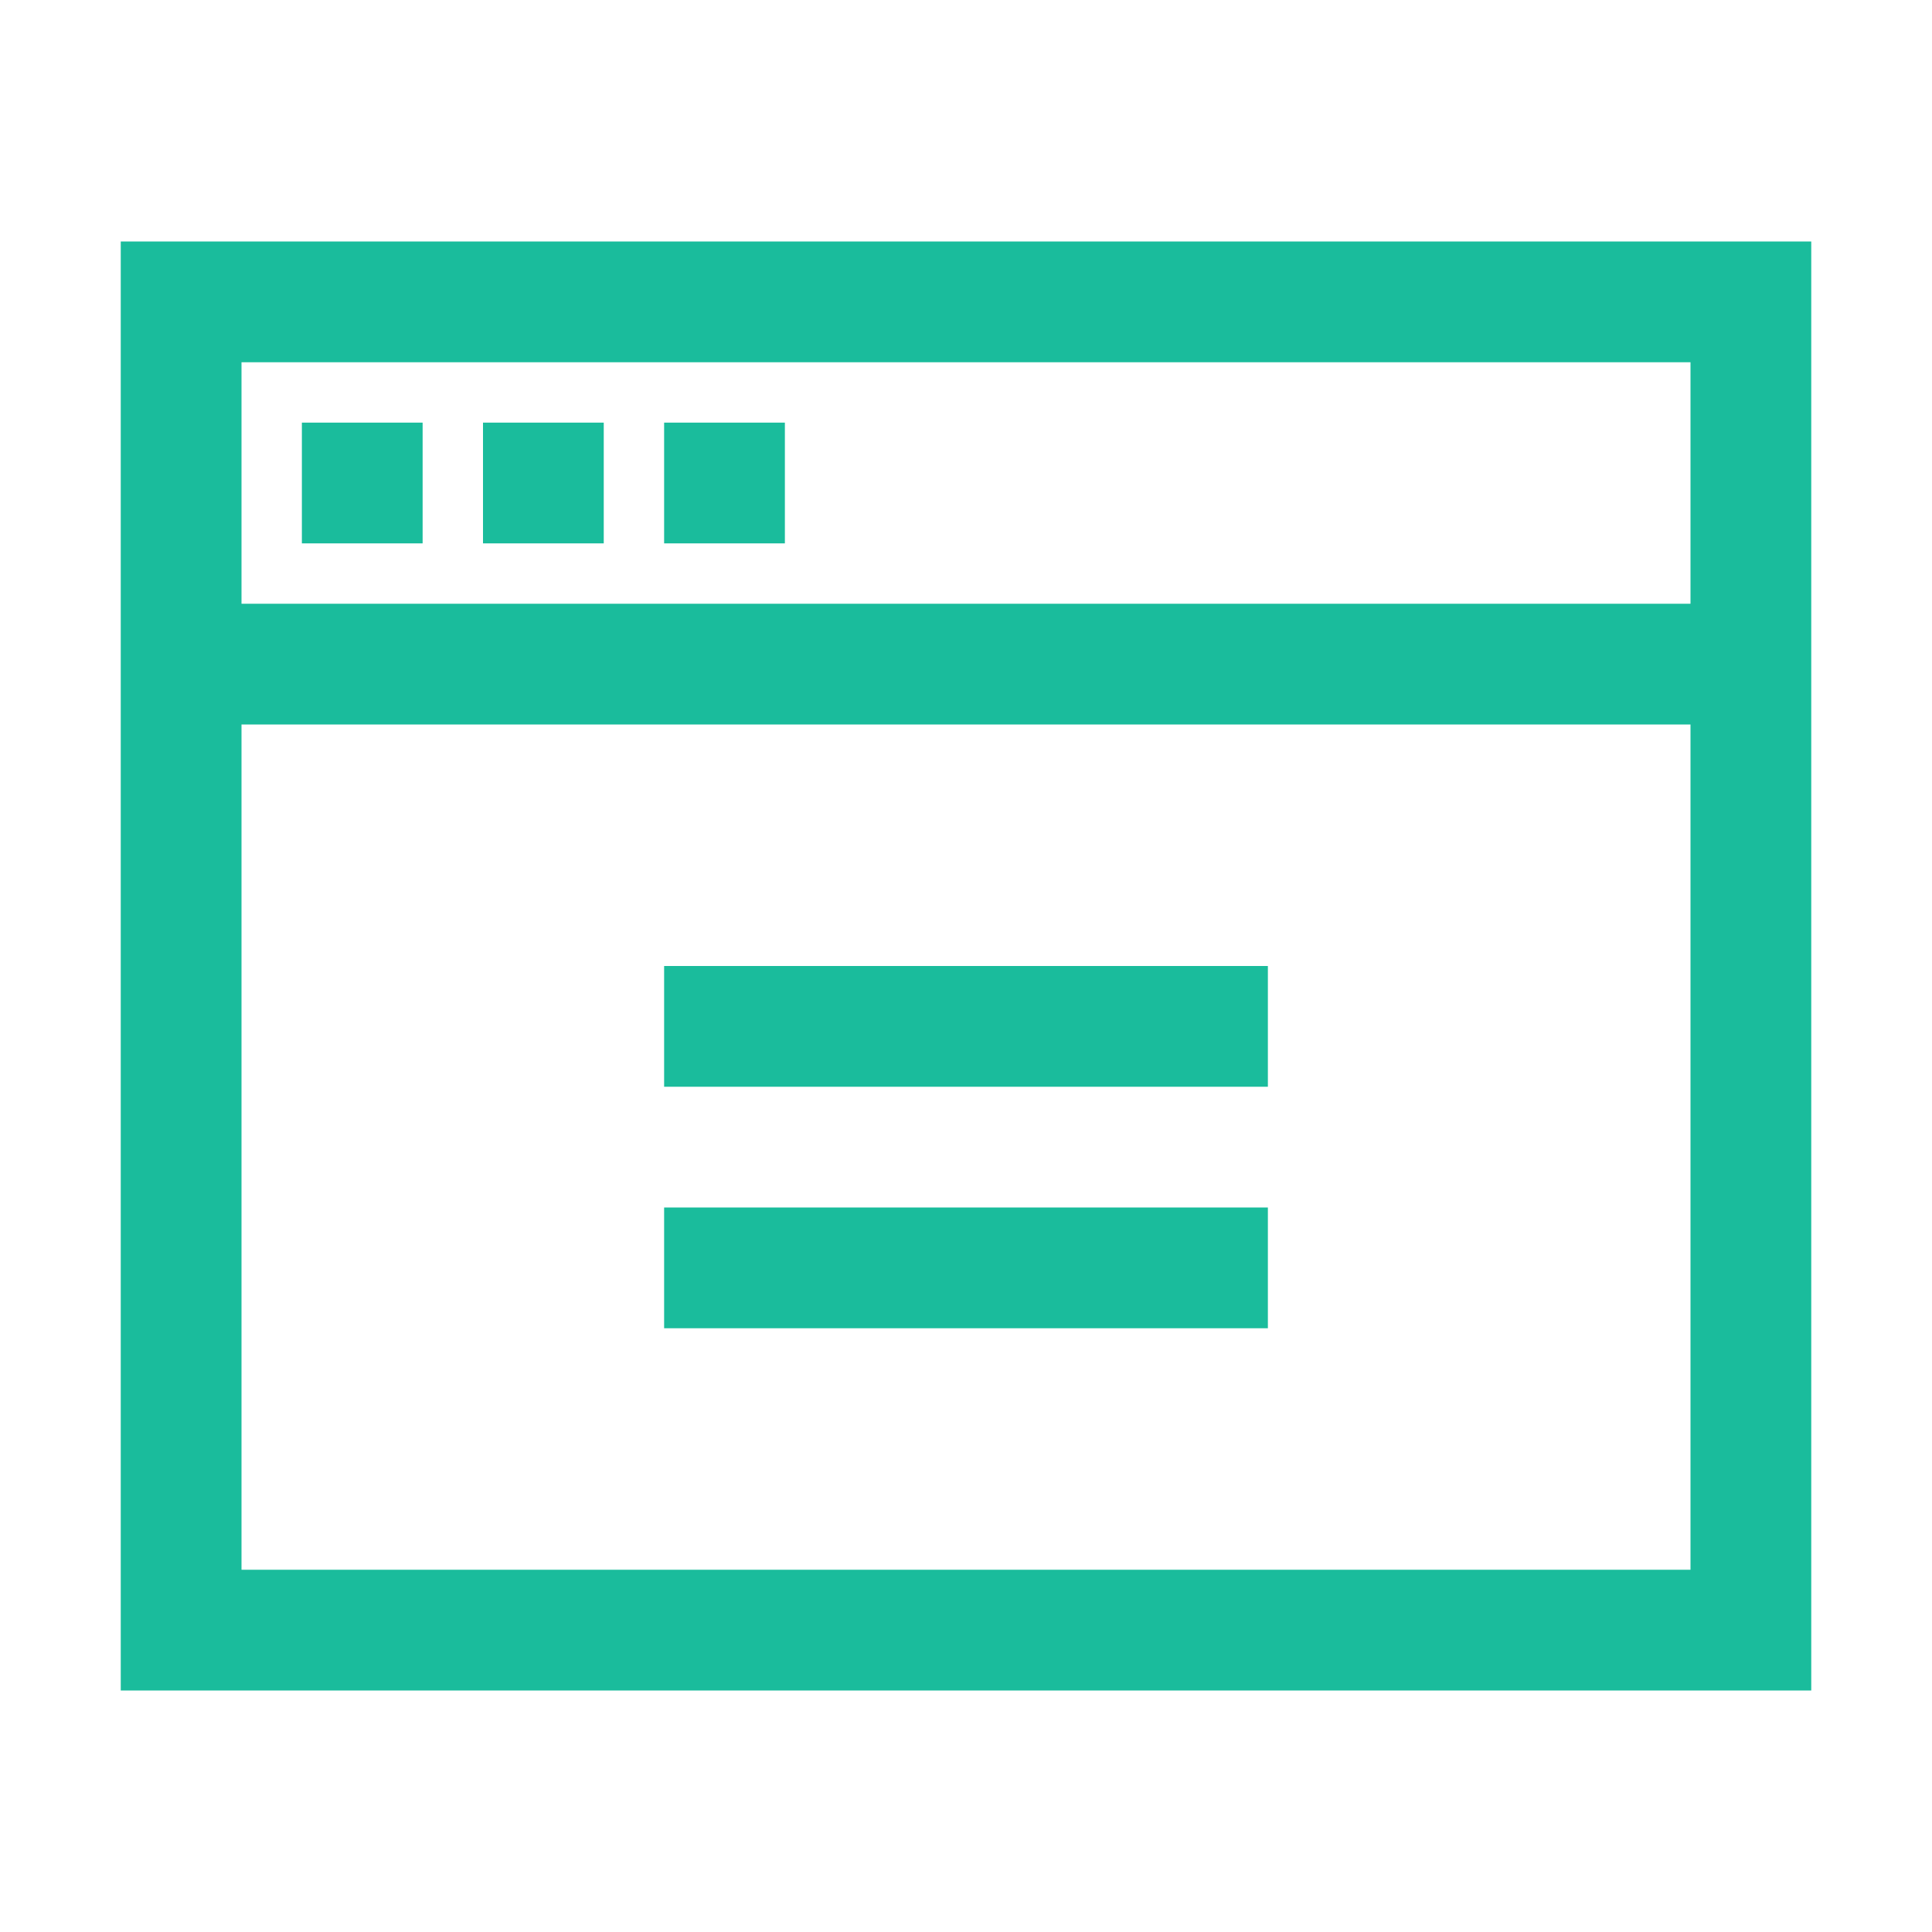 <svg fill="#1ABC9C" id="Uploaded to svgrepo.com" xmlns="http://www.w3.org/2000/svg" xmlns:xlink="http://www.w3.org/1999/xlink" width="800px" height="800px" viewBox="0 0 32 32" xml:space="preserve">
    <path class="linesandangles_een" d="M2,4v24h28V4H2z M28,6v4H4V6H28z M4,26V12h24v14H4z M7,9H5V7h2V9z M10,9H8V7h2V9z M13,9 h-2V7h2V9z M11,16h10v2H11V16z M11,20h10v2H11V20z"></path>
</svg>
